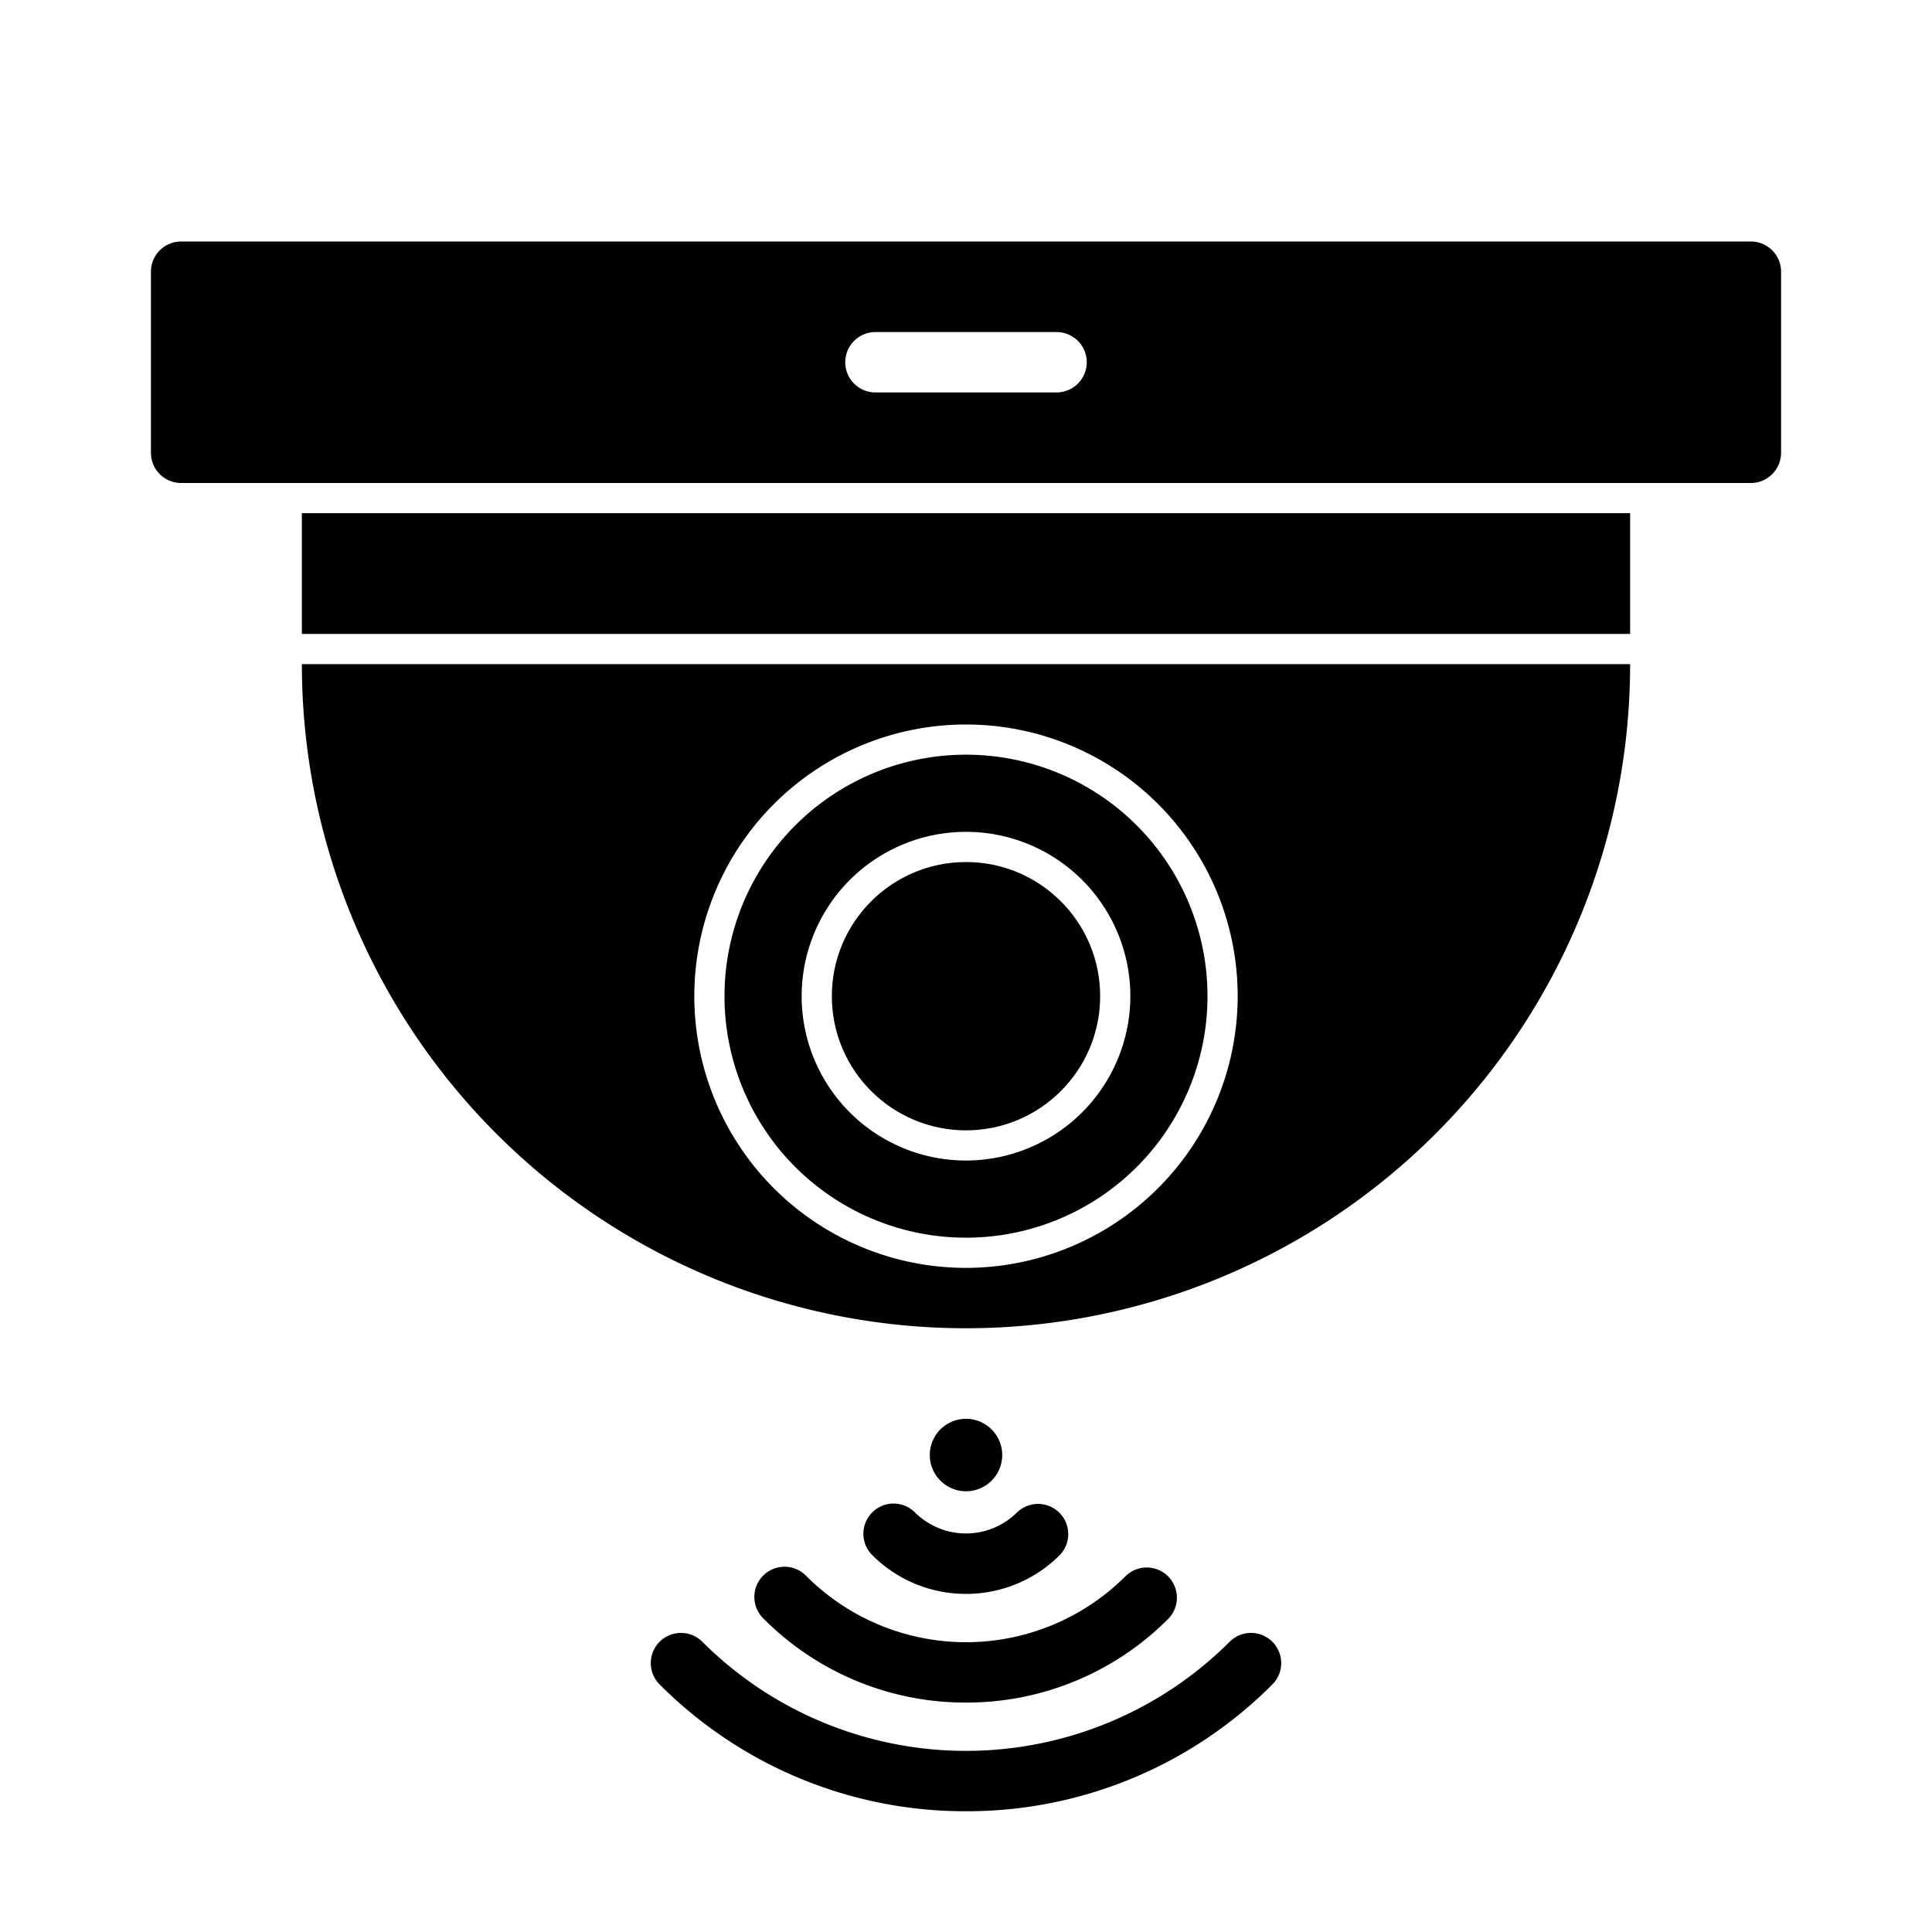 <svg id="Layer_2" height="512" viewBox="0 0 64 64" width="512" xmlns="http://www.w3.org/2000/svg" data-name="Layer 2"><path d="m58 8h-52a1 1 0 0 0 -1 1v6a1 1 0 0 0 1 1h52a1 1 0 0 0 1-1v-6a1 1 0 0 0 -1-1zm-23 5h-6a1 1 0 0 1 0-2h6a1 1 0 0 1 0 2z"/><path d="m10 22a22 22 0 0 0 44 0zm22 20a9 9 0 1 1 9-9 9.01 9.01 0 0 1 -9 9z"/><path d="m32 25a8 8 0 1 0 8 8 8 8 0 0 0 -8-8zm0 13.444a5.444 5.444 0 1 1 5.444-5.444 5.45 5.45 0 0 1 -5.444 5.444z"/><circle cx="32" cy="33" r="4.444"/><path d="m32 60a14.275 14.275 0 0 1 -10.161-4.213 1 1 0 0 1 1.414-1.414 12.361 12.361 0 0 0 17.494 0 1 1 0 0 1 1.414 1.414 14.275 14.275 0 0 1 -10.161 4.213z"/><path d="m32 56.4a9.42 9.42 0 0 1 -6.706-2.78 1 1 0 1 1 1.414-1.414 7.479 7.479 0 0 0 10.584 0 1 1 0 0 1 1.414 1.414 9.42 9.42 0 0 1 -6.706 2.78z"/><path d="m32 52.8a4.38 4.38 0 0 1 -3.106-1.285 1 1 0 0 1 1.414-1.415 2.4 2.4 0 0 0 3.384 0 1 1 0 0 1 1.414 1.414 4.38 4.38 0 0 1 -3.106 1.286z"/><path d="m32 47a1.2 1.2 0 1 0 1.2 1.2 1.2 1.2 0 0 0 -1.2-1.2z"/><path d="m10 17h44v4h-44z"/></svg>